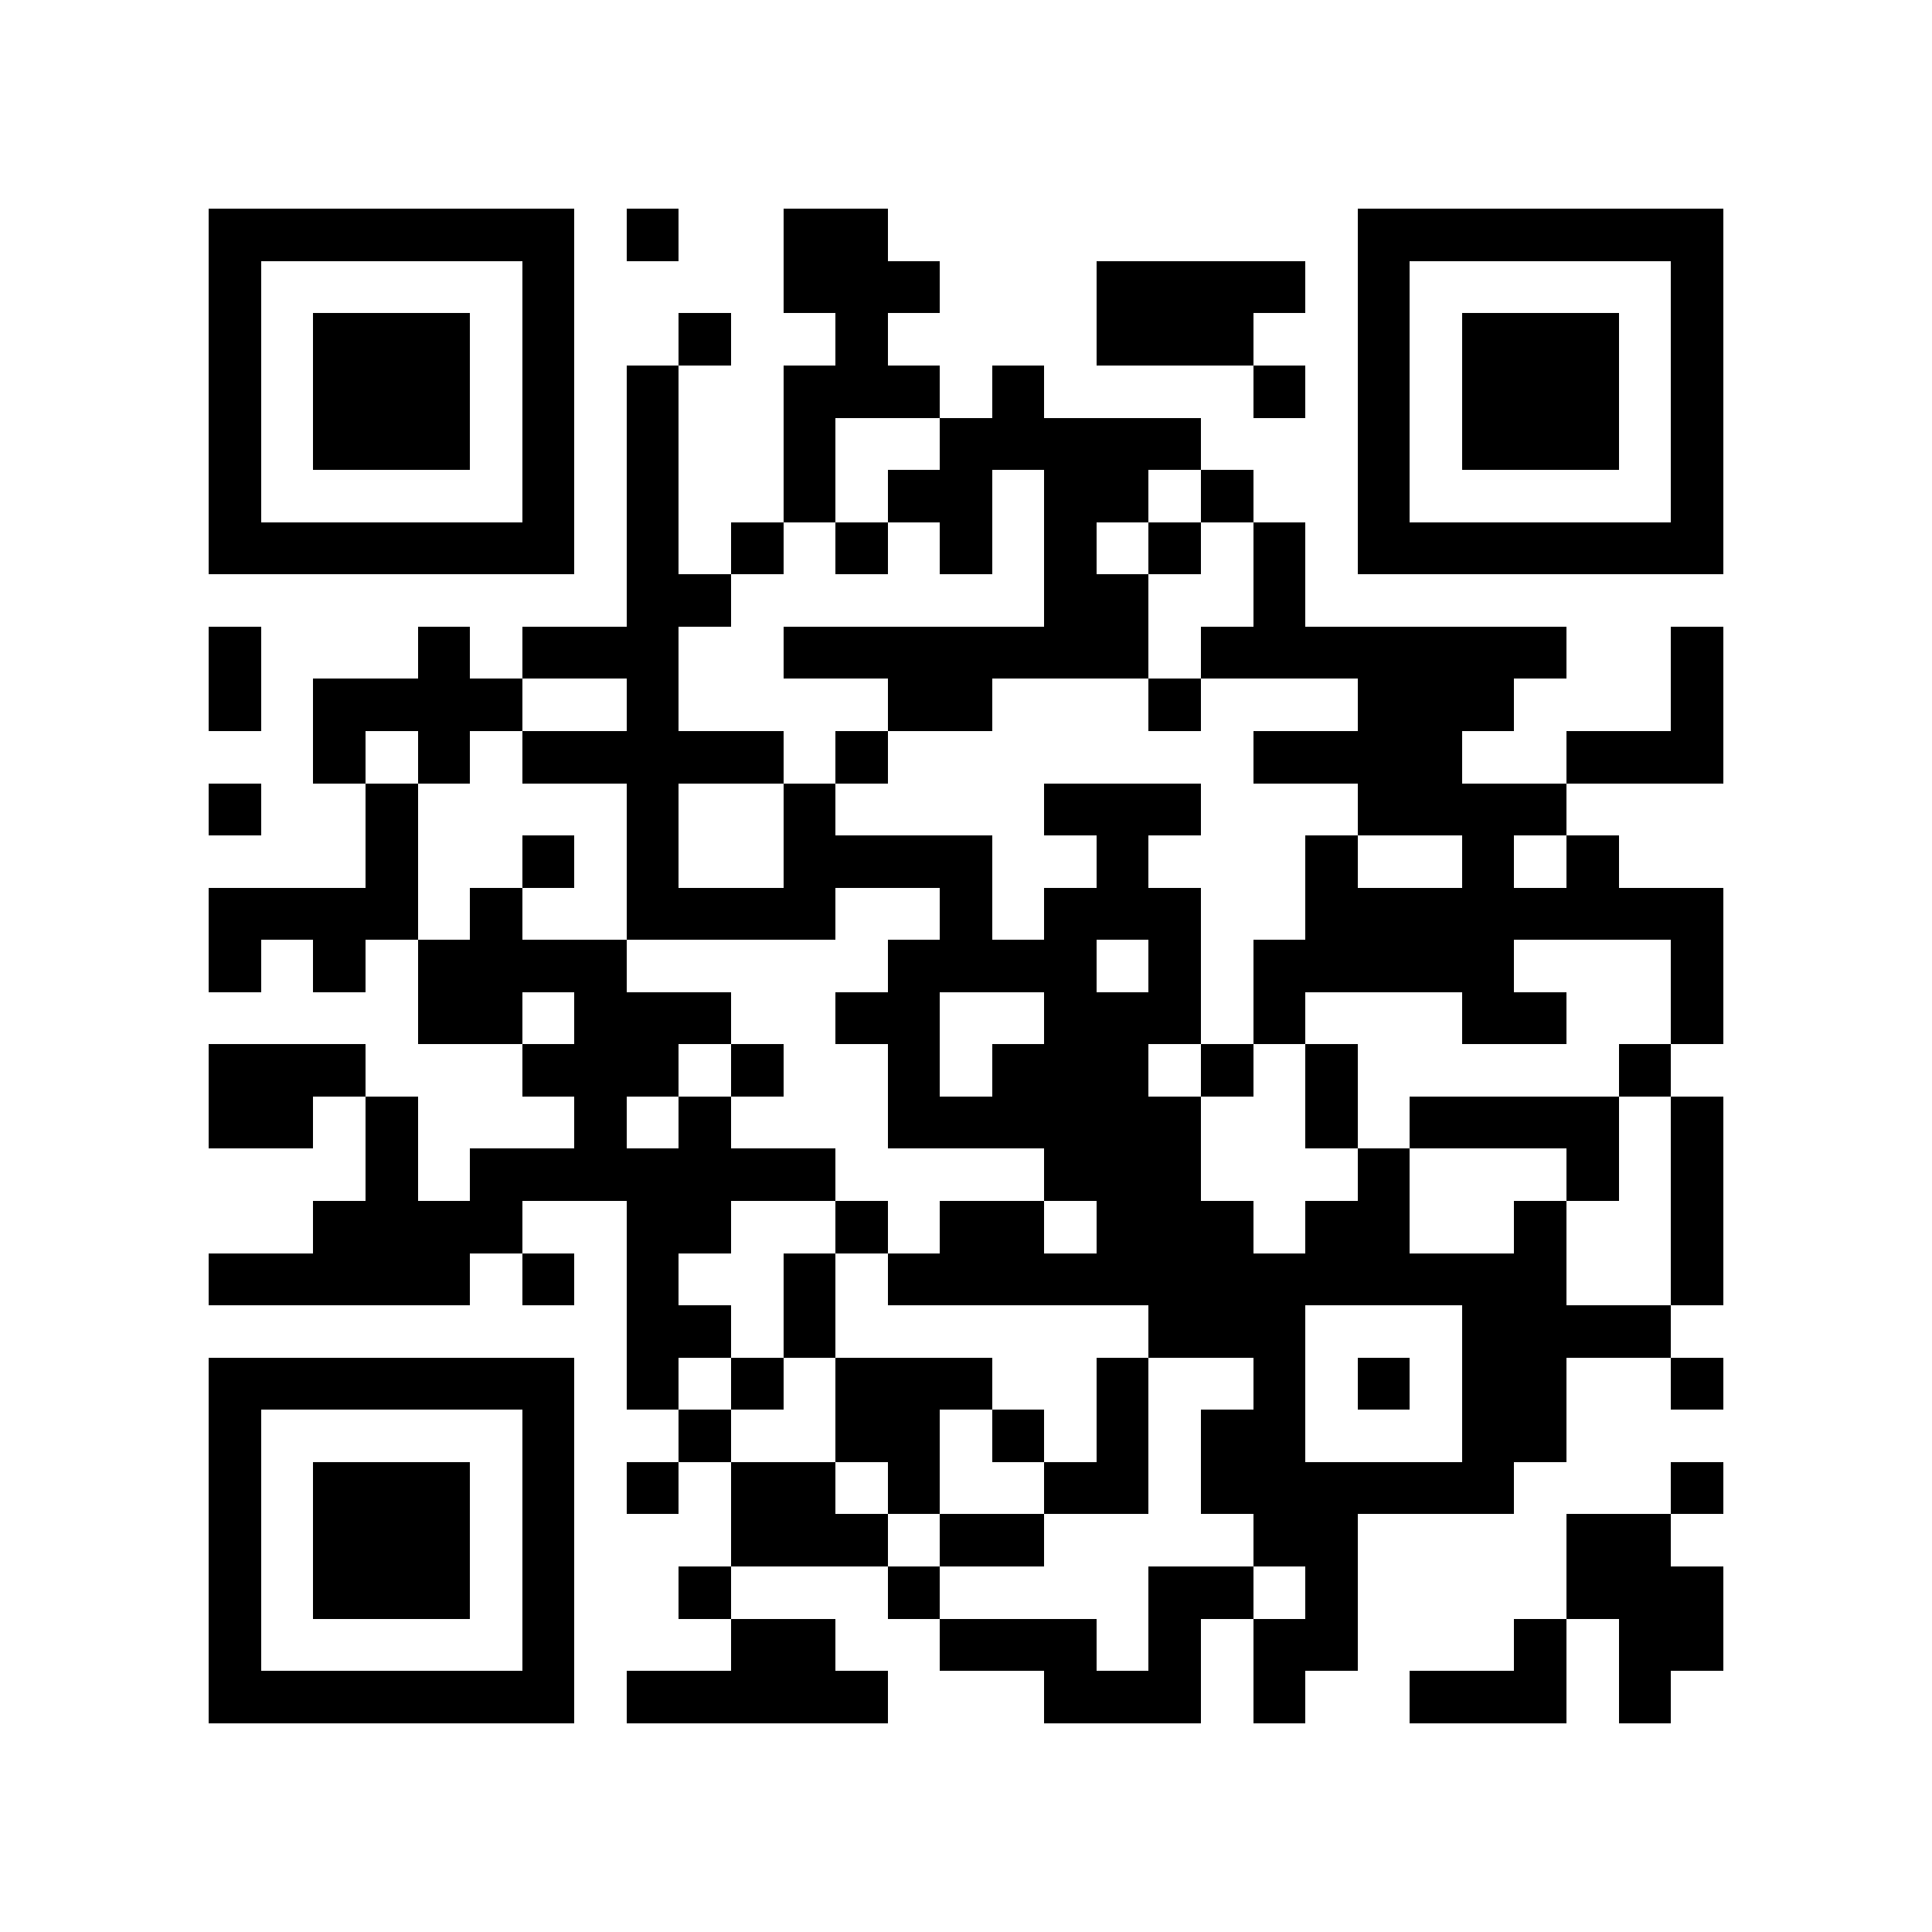 <?xml version="1.0" encoding="utf-8"?><!DOCTYPE svg PUBLIC "-//W3C//DTD SVG 1.1//EN" "http://www.w3.org/Graphics/SVG/1.1/DTD/svg11.dtd"><svg xmlns="http://www.w3.org/2000/svg" viewBox="0 0 37 37" shape-rendering="crispEdges"><path fill="#ffffff" d="M0 0h37v37H0z"/><path stroke="#000000" d="M4 4.5h7m1 0h1m2 0h2m9 0h7M4 5.5h1m5 0h1m4 0h3m3 0h4m1 0h1m5 0h1M4 6.5h1m1 0h3m1 0h1m2 0h1m2 0h1m4 0h3m2 0h1m1 0h3m1 0h1M4 7.5h1m1 0h3m1 0h1m1 0h1m2 0h3m1 0h1m4 0h1m1 0h1m1 0h3m1 0h1M4 8.5h1m1 0h3m1 0h1m1 0h1m2 0h1m2 0h5m3 0h1m1 0h3m1 0h1M4 9.5h1m5 0h1m1 0h1m2 0h1m1 0h2m1 0h2m1 0h1m2 0h1m5 0h1M4 10.5h7m1 0h1m1 0h1m1 0h1m1 0h1m1 0h1m1 0h1m1 0h1m1 0h7M12 11.5h2m6 0h2m2 0h1M4 12.5h1m3 0h1m1 0h3m2 0h7m1 0h7m2 0h1M4 13.5h1m1 0h4m2 0h1m4 0h2m3 0h1m3 0h3m3 0h1M6 14.5h1m1 0h1m1 0h5m1 0h1m7 0h4m2 0h3M4 15.5h1m2 0h1m4 0h1m2 0h1m4 0h3m3 0h4M7 16.5h1m2 0h1m1 0h1m2 0h4m2 0h1m3 0h1m2 0h1m1 0h1M4 17.5h4m1 0h1m2 0h4m2 0h1m1 0h3m2 0h8M4 18.5h1m1 0h1m1 0h4m5 0h4m1 0h1m1 0h5m3 0h1M8 19.5h2m1 0h3m2 0h2m2 0h3m1 0h1m3 0h2m2 0h1M4 20.5h3m3 0h3m1 0h1m2 0h1m1 0h3m1 0h1m1 0h1m5 0h1M4 21.5h2m1 0h1m3 0h1m1 0h1m3 0h6m2 0h1m1 0h4m1 0h1M7 22.5h1m1 0h7m4 0h3m3 0h1m3 0h1m1 0h1M6 23.5h4m2 0h2m2 0h1m1 0h2m1 0h3m1 0h2m2 0h1m2 0h1M4 24.5h5m1 0h1m1 0h1m2 0h1m1 0h13m2 0h1M12 25.5h2m1 0h1m6 0h3m3 0h4M4 26.5h7m1 0h1m1 0h1m1 0h3m2 0h1m2 0h1m1 0h1m1 0h2m2 0h1M4 27.5h1m5 0h1m2 0h1m2 0h2m1 0h1m1 0h1m1 0h2m3 0h2M4 28.5h1m1 0h3m1 0h1m1 0h1m1 0h2m1 0h1m2 0h2m1 0h6m3 0h1M4 29.5h1m1 0h3m1 0h1m3 0h3m1 0h2m4 0h2m4 0h2M4 30.5h1m1 0h3m1 0h1m2 0h1m3 0h1m4 0h2m1 0h1m4 0h3M4 31.5h1m5 0h1m3 0h2m2 0h3m1 0h1m1 0h2m3 0h1m1 0h2M4 32.5h7m1 0h5m3 0h3m1 0h1m2 0h3m1 0h1"/></svg>

